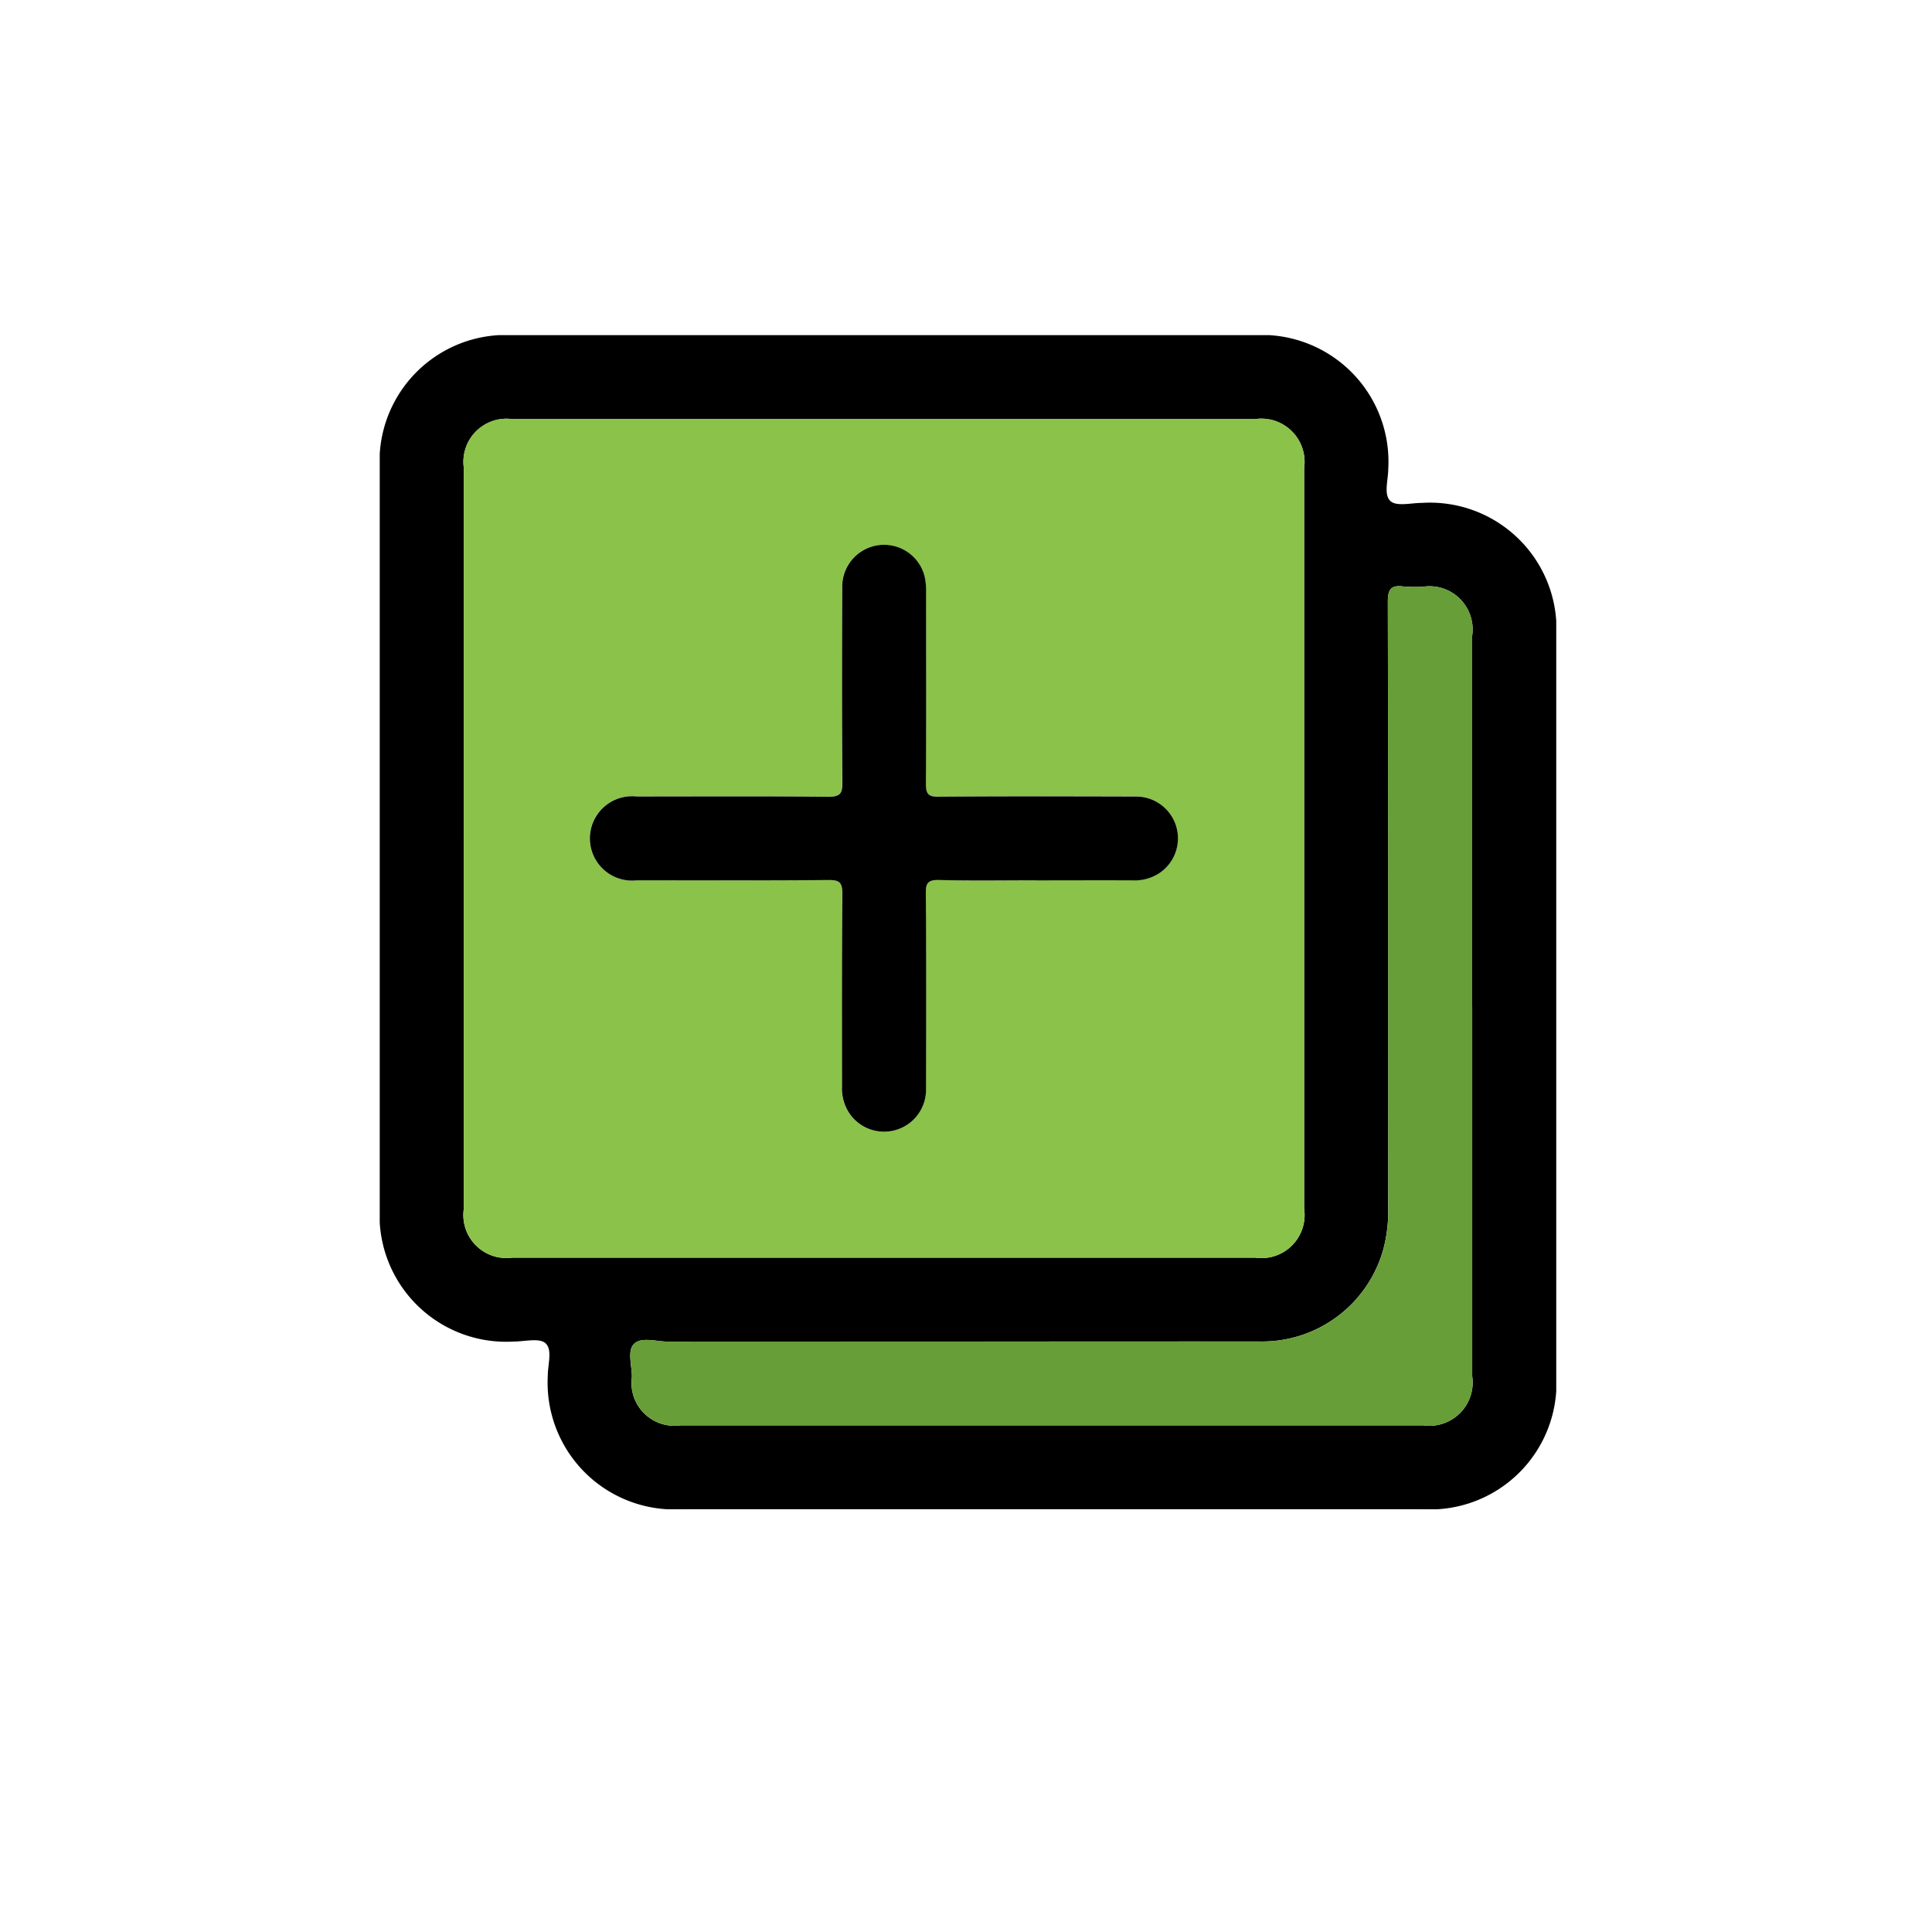 <svg xmlns="http://www.w3.org/2000/svg" xmlns:xlink="http://www.w3.org/1999/xlink" width="73" height="73" viewBox="0 0 73 73">
  <defs>
    <clipPath id="clip-path">
      <rect id="Rectangle_45759" data-name="Rectangle 45759" width="44.454" height="44.364" fill="none"/>
    </clipPath>
  </defs>
  <g id="_3" data-name="3" transform="translate(-421 -925)">
    <g id="Group_175760" data-name="Group 175760" transform="translate(435.348 937.664)">
      <g id="Group_175759" data-name="Group 175759" transform="translate(0 0)" clip-path="url(#clip-path)">
        <path id="Path_185944" data-name="Path 185944" d="M0,19.012q0-6.98,0-13.959A4.781,4.781,0,0,1,5.063,0H33.038A4.787,4.787,0,0,1,38.107,5.05c0,.422-.186.984.089,1.224.236.207.786.062,1.2.063a4.781,4.781,0,0,1,5.06,5.055q0,13.959,0,27.918a4.779,4.779,0,0,1-5.062,5.052q-13.987,0-27.975,0a4.791,4.791,0,0,1-5.069-5.049c0-.422.186-.985-.089-1.225-.236-.207-.786-.062-1.2-.062A4.785,4.785,0,0,1,0,32.971q0-6.98,0-13.96m3.175,0q0,7.005,0,14.01A1.626,1.626,0,0,0,5,34.857H33.079A1.631,1.631,0,0,0,34.928,33q0-13.985,0-27.971a1.635,1.635,0,0,0-1.85-1.857H5A1.628,1.628,0,0,0,3.176,5q0,7.005,0,14.01m38.1,6.365q0-7,0-14.008a1.631,1.631,0,0,0-1.843-1.863,5.565,5.565,0,0,1-.743-.006c-.472-.066-.6.094-.6.582q.026,11.46.014,22.918a5.571,5.571,0,0,1-.165,1.469,4.753,4.753,0,0,1-4.734,3.556q-11.16.006-22.32.006c-.439,0-1.005-.194-1.284.093-.254.261-.071.817-.073,1.243a1.618,1.618,0,0,0,1.825,1.828H39.428a1.636,1.636,0,0,0,1.851-1.857q0-6.98,0-13.959" transform="translate(0 0)"/>
        <path id="Path_185945" data-name="Path 185945" d="M5.76,21.593q0-7.005,0-14.01A1.628,1.628,0,0,1,7.585,5.749H35.662a1.636,1.636,0,0,1,1.851,1.858V35.577a1.631,1.631,0,0,1-1.849,1.859H7.586A1.626,1.626,0,0,1,5.761,35.6q0-7.005,0-14.01m21.629,1.584c1.224,0,2.447,0,3.671,0a1.68,1.68,0,0,0,.985-.276,1.581,1.581,0,0,0-.9-2.892C28.66,20,26.18,20,23.7,20.018c-.4,0-.487-.111-.485-.492.017-2.392.01-4.785.007-7.178a2.669,2.669,0,0,0-.051-.637,1.581,1.581,0,0,0-3.118.384c-.01,2.459-.014,4.917.006,7.376,0,.414-.069.556-.529.551-2.414-.028-4.828-.014-7.242-.012a1.594,1.594,0,1,0,.015,3.167c2.414,0,4.828.012,7.242-.01.415,0,.517.1.513.515-.021,2.425-.008,4.851-.013,7.276a1.7,1.7,0,0,0,.311,1.07,1.586,1.586,0,0,0,2.864-.962c.007-2.459.012-4.917-.007-7.376,0-.4.075-.536.5-.524,1.223.032,2.446.011,3.67.011" transform="translate(-2.585 -2.58)" fill="#8ac24a"/>
        <path id="Path_185946" data-name="Path 185946" d="M48.986,33.1q0,6.98,0,13.959a1.636,1.636,0,0,1-1.851,1.857H19.062a1.618,1.618,0,0,1-1.825-1.828c0-.426-.181-.981.073-1.243.279-.287.845-.093,1.284-.093q11.159-.01,22.32-.006a4.753,4.753,0,0,0,4.734-3.556,5.571,5.571,0,0,0,.165-1.469q0-11.459-.014-22.918c0-.488.13-.647.6-.582a5.565,5.565,0,0,0,.743.006,1.631,1.631,0,0,1,1.843,1.863q0,7,0,14.008" transform="translate(-7.707 -7.723)" fill="#679e38"/>
        <path id="Path_185947" data-name="Path 185947" d="M31.267,27.045c-1.224,0-2.448.021-3.67-.011-.429-.012-.508.126-.5.524.019,2.459.013,4.917.007,7.376a1.586,1.586,0,0,1-2.864.962,1.7,1.7,0,0,1-.311-1.07c0-2.425-.008-4.852.013-7.276,0-.411-.1-.519-.513-.515-2.414.021-4.828.012-7.242.01a1.594,1.594,0,1,1-.015-3.167c2.414,0,4.828-.015,7.242.012.46,0,.532-.137.529-.551-.019-2.459-.015-4.917-.006-7.376a1.581,1.581,0,0,1,3.118-.384,2.67,2.67,0,0,1,.051.637c0,2.393.01,4.785-.007,7.178,0,.381.087.5.485.492,2.48-.019,4.96-.014,7.44-.007a1.58,1.58,0,0,1,.9,2.892,1.677,1.677,0,0,1-.985.276c-1.224-.006-2.447,0-3.671,0" transform="translate(-6.463 -6.447)"/>
      </g>
    </g>
    <rect id="Rectangle_45761" data-name="Rectangle 45761" width="73" height="73" transform="translate(421 925)" fill="none"/>
  </g>
</svg>
